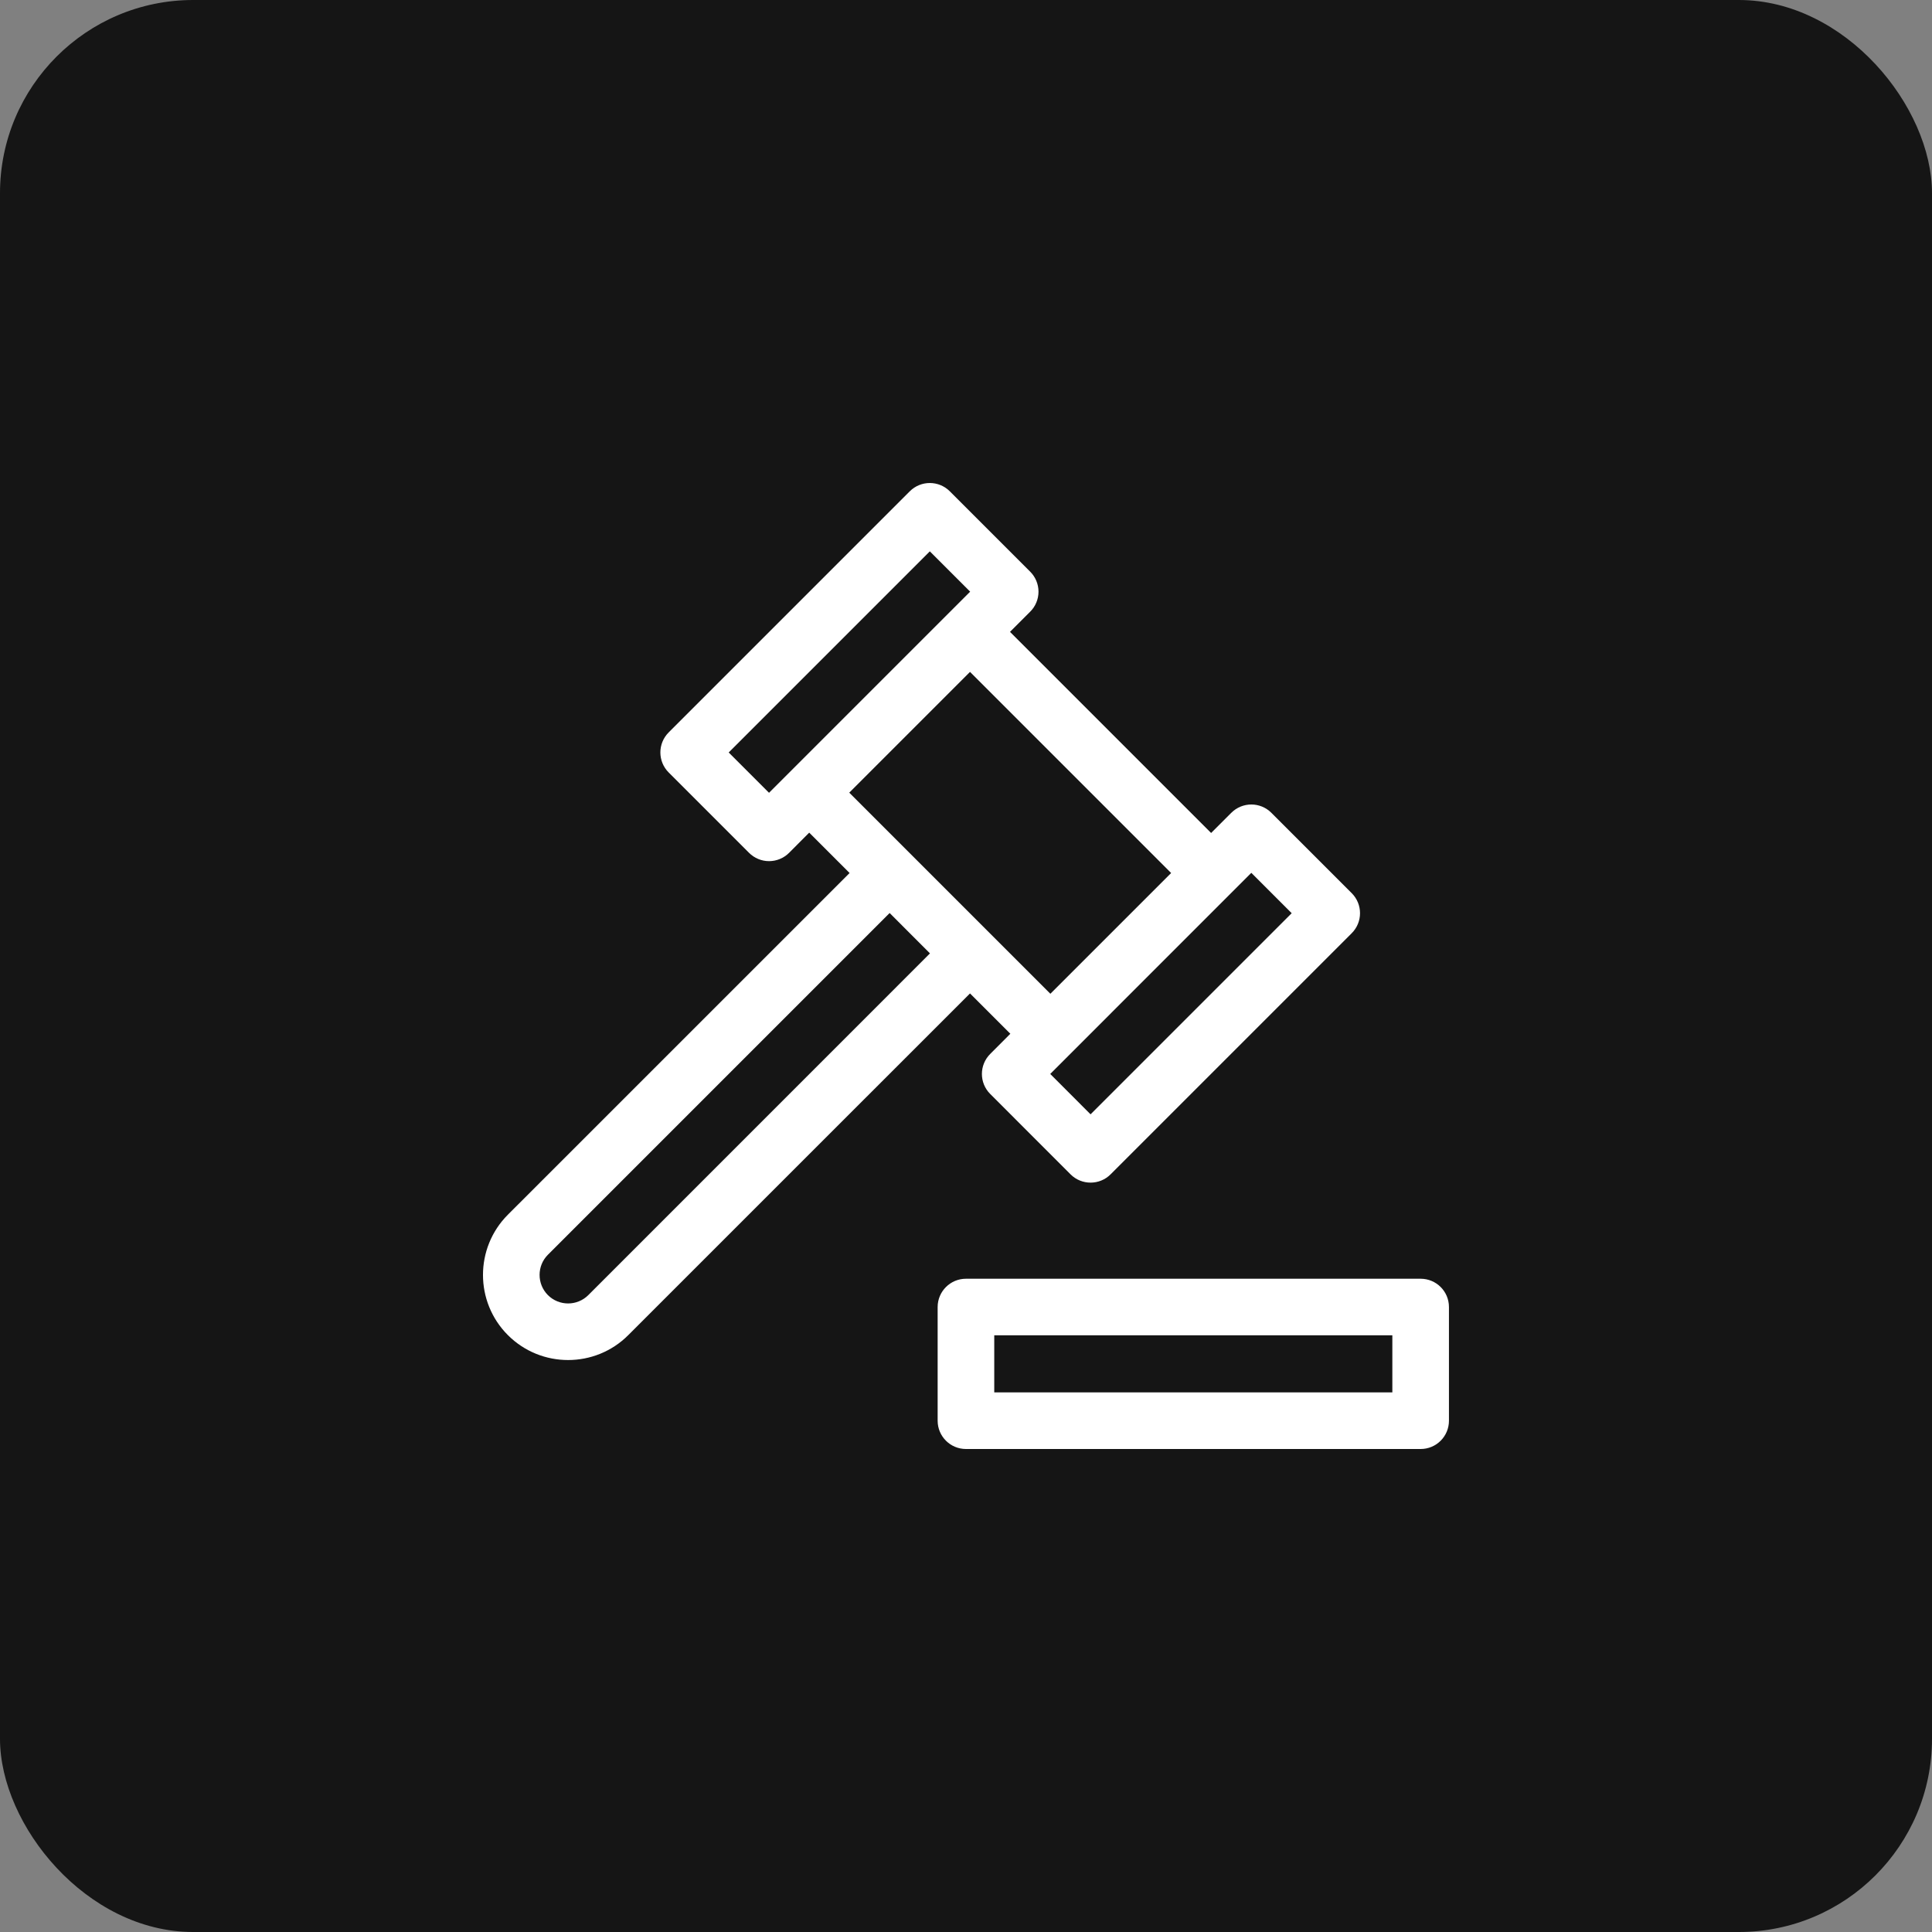<svg width="40" height="40" viewBox="0 0 40 40" fill="none" xmlns="http://www.w3.org/2000/svg">
<rect x="0" y="0" width="40" height="40" fill="#808080" stroke="none"/>
<rect width="40" height="40" rx="4" fill="#151515"/>
<path d="M19.413 27.061V29.414C19.413 29.738 19.676 30 19.999 30H29.413C29.737 30 29.999 29.738 29.999 29.414V27.061C29.999 26.737 29.737 26.475 29.413 26.475H19.999C19.676 26.475 19.413 26.737 19.413 27.061ZM20.585 27.646H28.827V28.828H20.585V27.646Z" fill="white"/>
<path d="M10.515 27.642C10.859 27.986 11.31 28.158 11.762 28.158C12.213 28.158 12.665 27.986 13.008 27.642L20.083 20.568L20.918 21.403L20.501 21.821C20.272 22.05 20.272 22.421 20.501 22.649L22.165 24.314C22.279 24.428 22.429 24.485 22.579 24.485C22.729 24.485 22.879 24.428 22.993 24.314L27.986 19.321C28.215 19.092 28.215 18.721 27.986 18.492L26.322 16.828C26.093 16.599 25.722 16.599 25.493 16.828L25.075 17.246L20.911 13.082L21.329 12.664C21.439 12.555 21.501 12.405 21.501 12.25C21.501 12.095 21.439 11.946 21.329 11.836L19.665 10.172C19.436 9.943 19.065 9.943 18.836 10.172L13.844 15.164C13.615 15.393 13.615 15.764 13.844 15.993L15.508 17.657C15.618 17.767 15.767 17.829 15.922 17.829C16.078 17.829 16.227 17.767 16.337 17.657L16.754 17.239L17.59 18.075L10.515 25.149C9.828 25.837 9.828 26.955 10.515 27.642ZM20.086 12.25L15.922 16.414L15.087 15.579L19.251 11.415L20.086 12.25ZM21.744 22.235L25.907 18.071L26.743 18.907L22.579 23.071L21.744 22.235ZM21.747 20.575L17.583 16.411L20.083 13.911L24.247 18.075L21.747 20.575ZM11.344 25.978L18.419 18.903L19.254 19.739L12.18 26.814C11.949 27.044 11.575 27.044 11.344 26.814C11.114 26.583 11.114 26.208 11.344 25.978Z" fill="white"/>
</svg>
